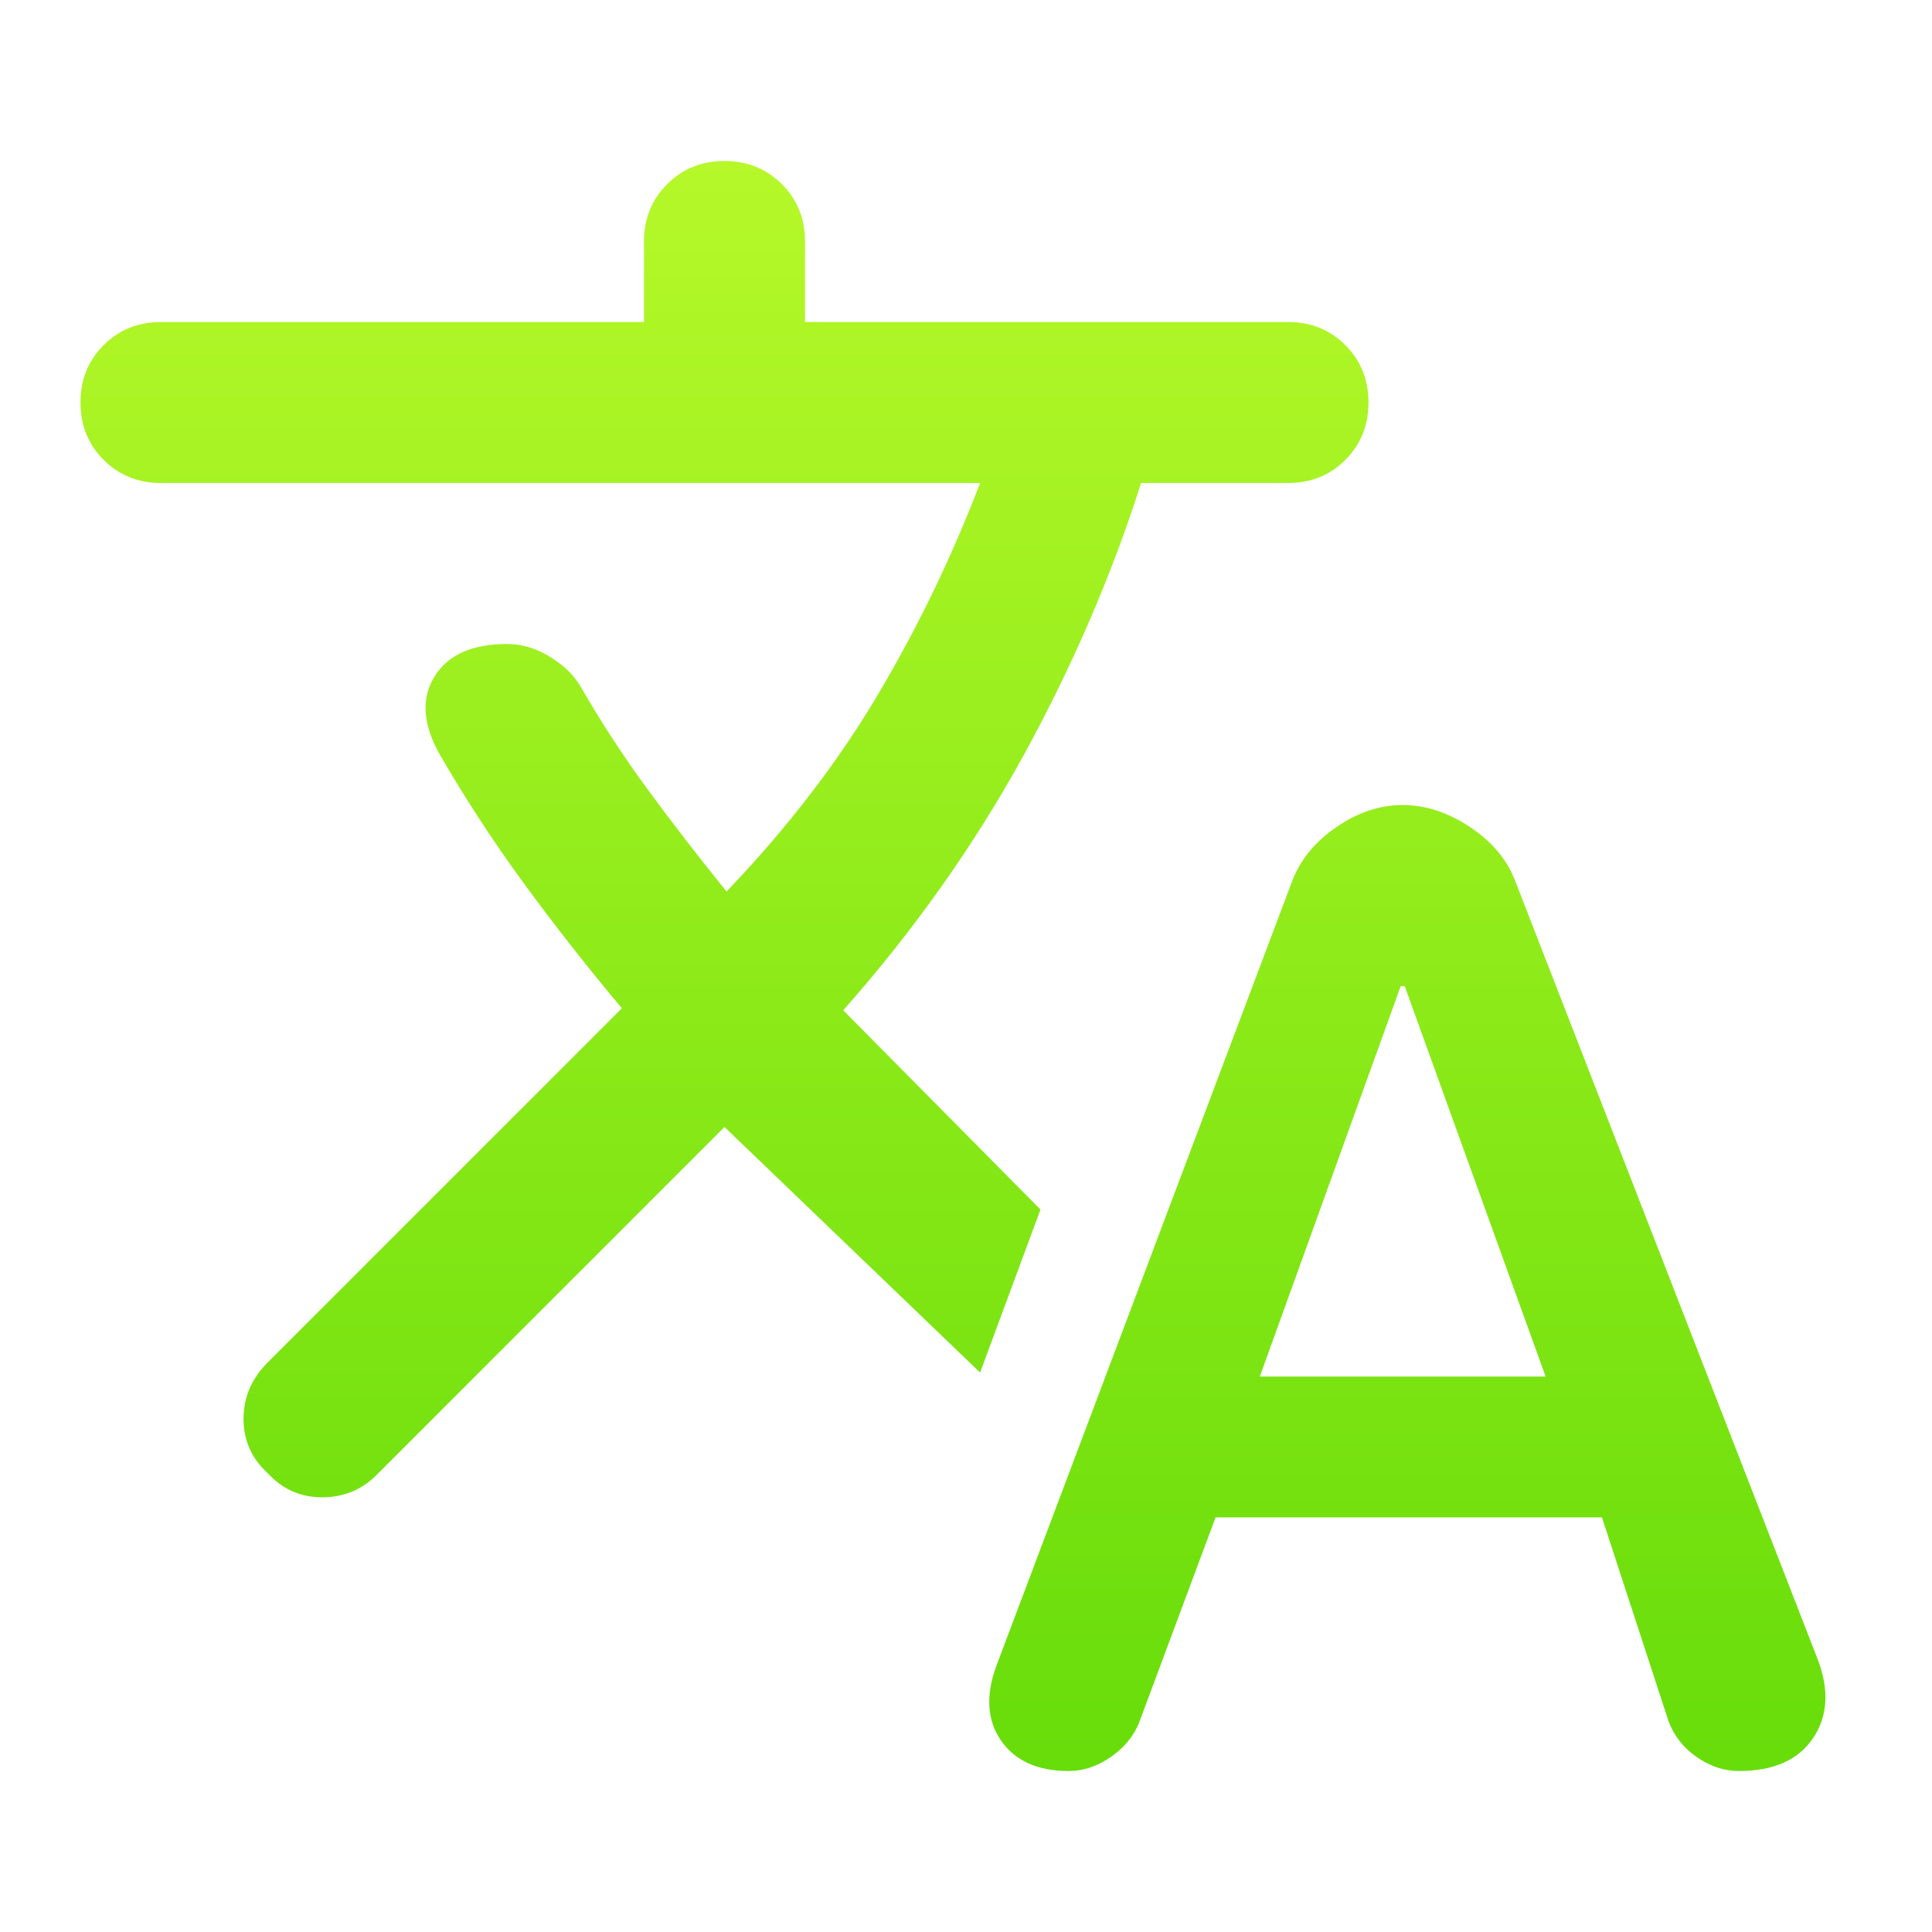 <svg width="40" height="40" viewBox="0 0 40 40" fill="none" xmlns="http://www.w3.org/2000/svg">
<path d="M22.125 36.667C21.486 36.667 21.021 36.458 20.729 36.042C20.438 35.625 20.403 35.111 20.625 34.5L26.75 18.25C26.917 17.806 27.222 17.431 27.667 17.125C28.111 16.82 28.569 16.667 29.042 16.667C29.514 16.667 29.979 16.82 30.438 17.125C30.896 17.431 31.208 17.806 31.375 18.25L37.625 34.333C37.875 34.972 37.847 35.521 37.542 35.979C37.236 36.438 36.722 36.667 36 36.667C35.694 36.667 35.403 36.569 35.125 36.375C34.847 36.181 34.653 35.931 34.542 35.625L33.167 31.417H25.167L23.583 35.667C23.472 35.944 23.278 36.181 23 36.375C22.722 36.569 22.431 36.667 22.125 36.667ZM26.083 28.5H32L29.083 20.417H29L26.083 28.5ZM12.042 14.25C12.458 14.972 12.917 15.674 13.417 16.354C13.917 17.035 14.458 17.736 15.042 18.458C16.292 17.153 17.333 15.799 18.167 14.396C19 12.993 19.708 11.528 20.292 10H3.333C2.861 10 2.465 9.84 2.146 9.521C1.826 9.201 1.667 8.806 1.667 8.333C1.667 7.861 1.826 7.465 2.146 7.146C2.465 6.826 2.861 6.667 3.333 6.667H13.333V5C13.333 4.528 13.493 4.132 13.812 3.813C14.132 3.493 14.528 3.333 15 3.333C15.472 3.333 15.868 3.493 16.188 3.813C16.507 4.132 16.667 4.528 16.667 5V6.667H26.667C27.139 6.667 27.535 6.826 27.854 7.146C28.174 7.465 28.333 7.861 28.333 8.333C28.333 8.806 28.174 9.201 27.854 9.521C27.535 9.84 27.139 10 26.667 10H23.625C23.014 11.917 22.201 13.799 21.188 15.646C20.174 17.493 18.931 19.25 17.458 20.917L21.542 25.042L20.292 28.417L15 23.333L7.792 30.542C7.486 30.847 7.111 31 6.667 31C6.222 31 5.847 30.833 5.542 30.5C5.208 30.195 5.042 29.82 5.042 29.375C5.042 28.931 5.208 28.542 5.542 28.208L12.875 20.875C12.153 20.014 11.472 19.146 10.833 18.271C10.194 17.396 9.611 16.5 9.083 15.583C8.75 14.972 8.722 14.444 9 14C9.278 13.556 9.778 13.333 10.5 13.333C10.806 13.333 11.104 13.424 11.396 13.604C11.688 13.785 11.903 14 12.042 14.25Z" fill="url(#paint0_linear_11_62)"/>
<defs>
<linearGradient id="paint0_linear_11_62" x1="19.73" y1="3.333" x2="19.73" y2="36.667" gradientUnits="userSpaceOnUse">
<stop stop-color="#B6F829"/>
<stop offset="1" stop-color="#67DD0A"/>
</linearGradient>
</defs>
</svg>
